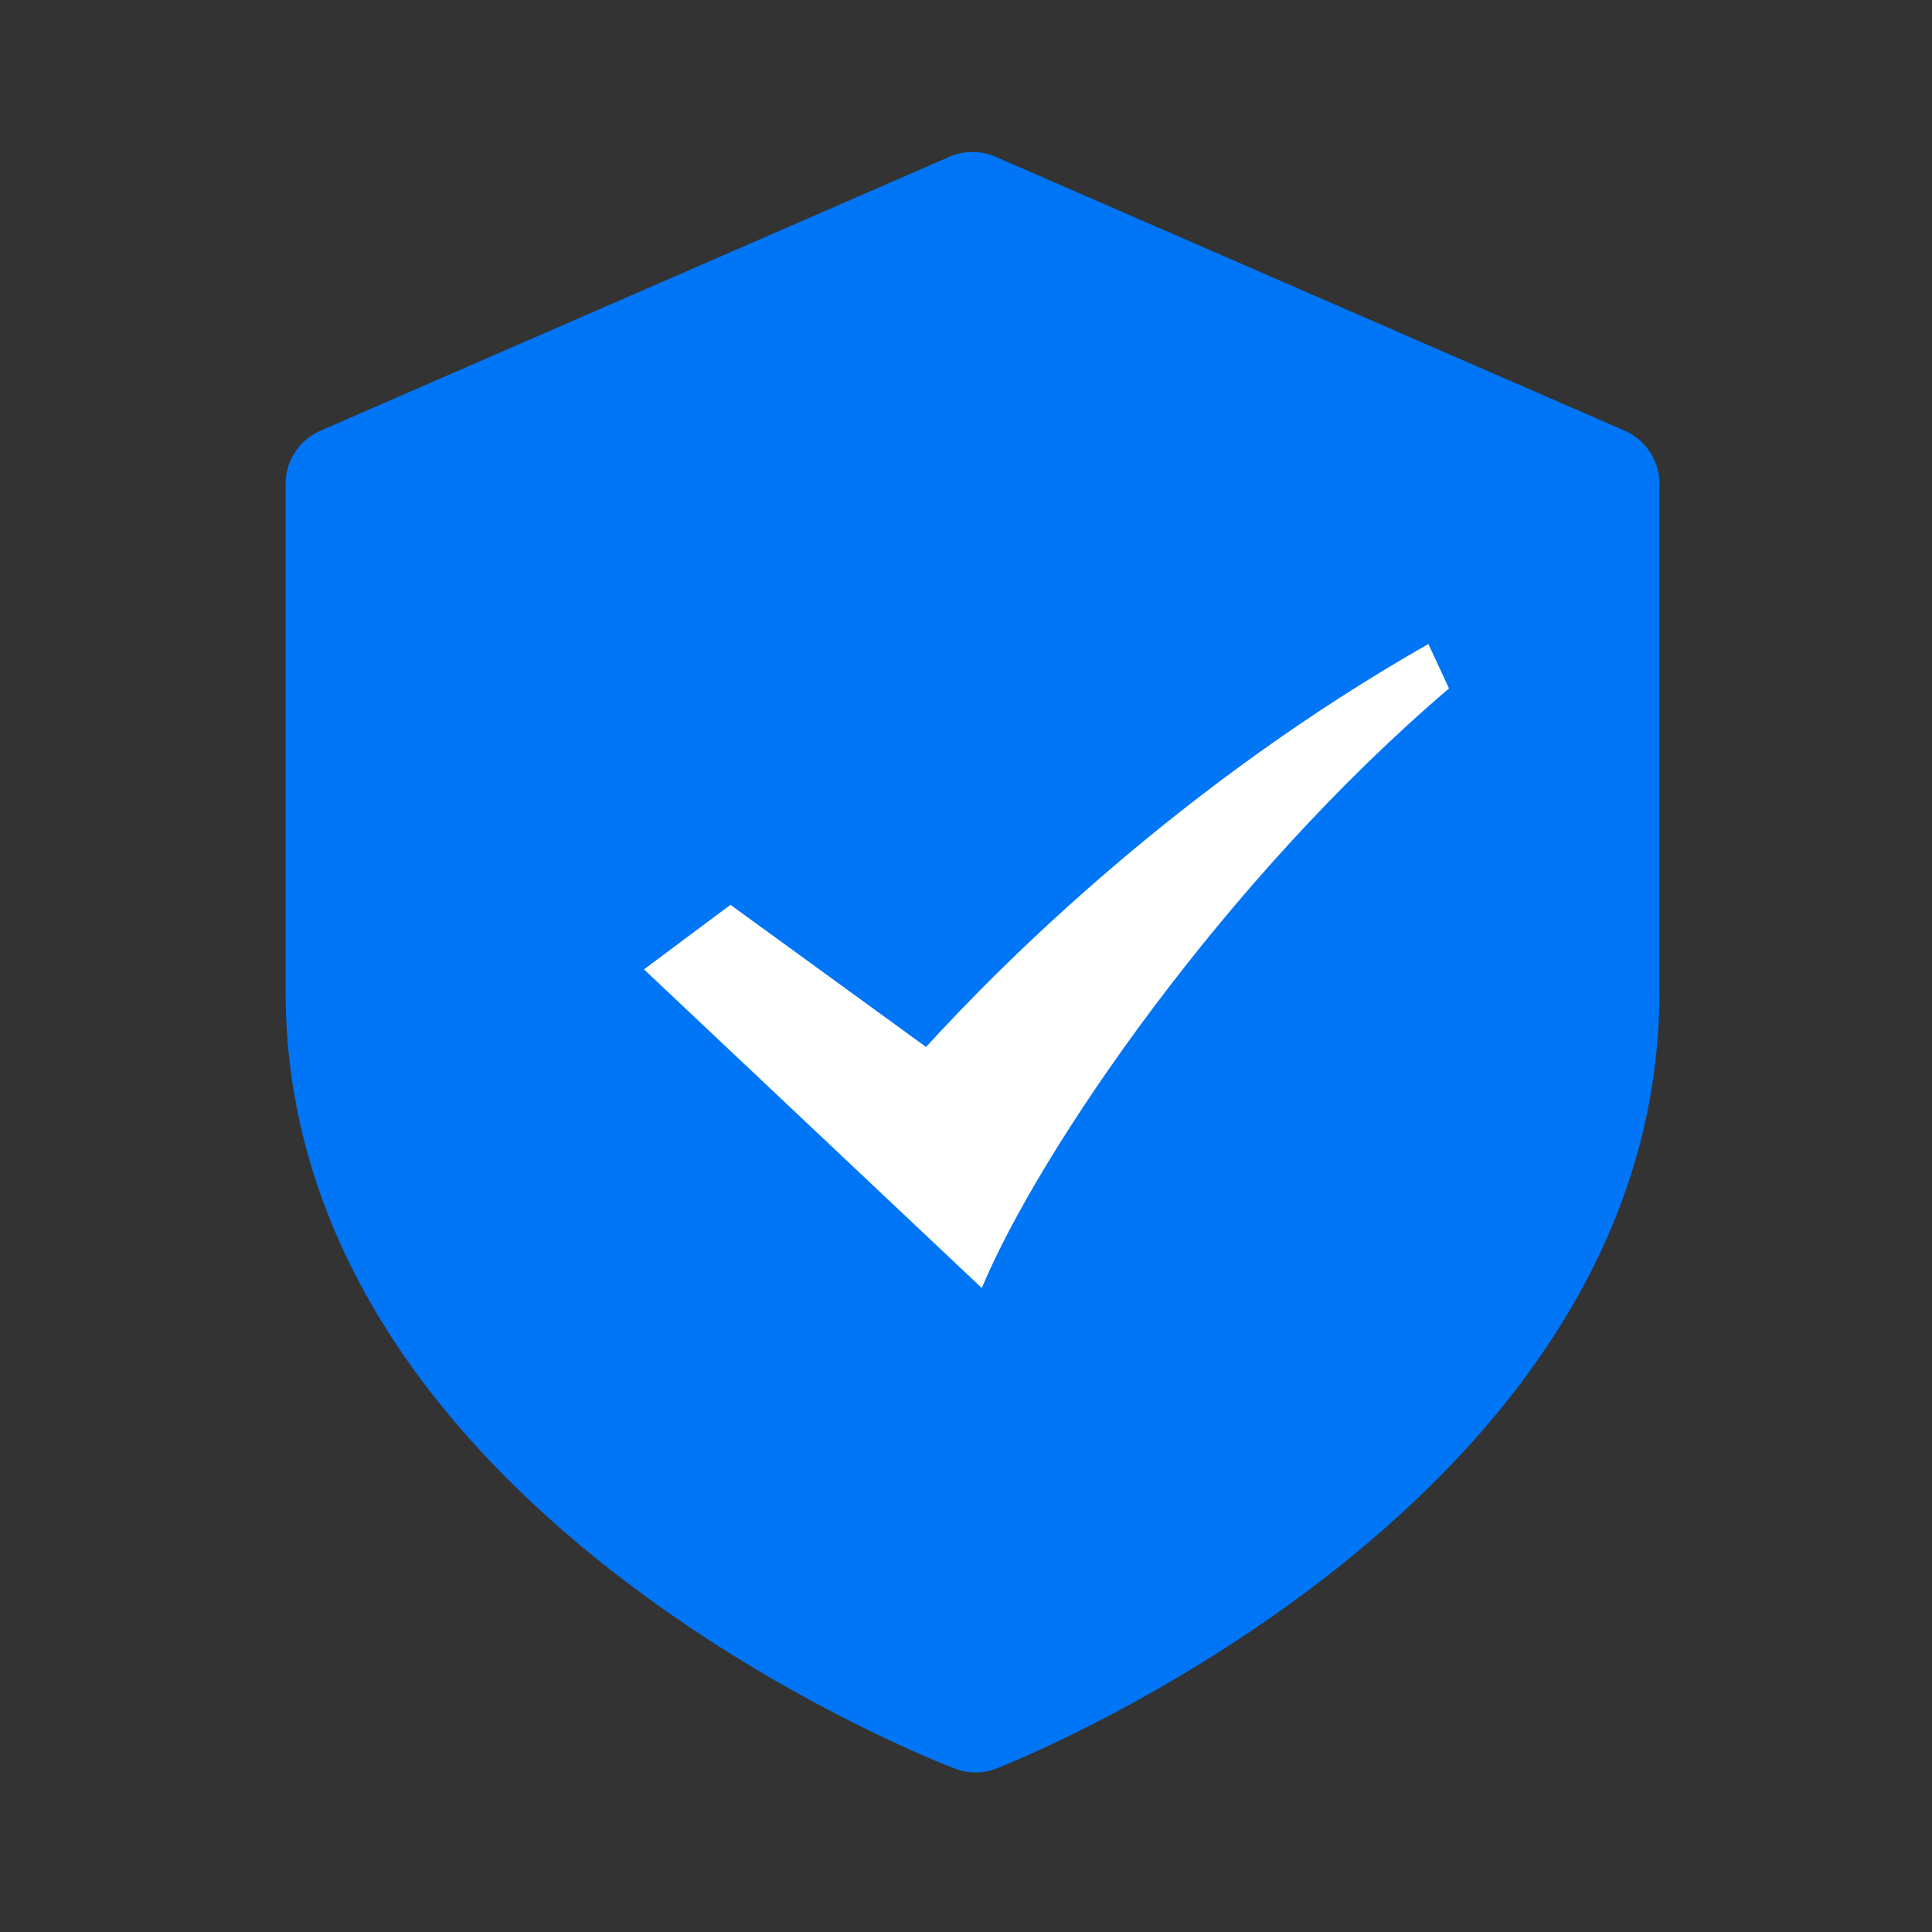 <svg xmlns="http://www.w3.org/2000/svg" xmlns:xlink="http://www.w3.org/1999/xlink" fill="none" version="1.1" width="12" height="12" viewBox="0 0 12 12"><rect x="0" y="0" width="12" height="12" fill="#333333" stroke="none"/><defs><clipPath id="master_svg0_1994_027139"><rect x="0" y="0" width="12" height="12" rx="0"/></clipPath></defs><g clip-path="url(#master_svg0_1994_027139)"><g><path d="M10.091,2.675L6.184,0.974C6.093,0.934,5.988,0.934,5.897,0.974L1.991,2.675C1.859,2.732,1.774,2.861,1.774,3.005L1.774,6.161C1.774,9.359,5.761,10.921,5.931,10.985C5.972,11.001,6.016,11.009,6.059,11.009C6.104,11.009,6.149,11.001,6.191,10.984C6.359,10.918,10.307,9.326,10.307,6.161L10.307,3.005C10.307,2.862,10.222,2.732,10.091,2.675Z" fill="#0076F6" fill-opacity="1" style="mix-blend-mode:passthrough"/></g><g><path d="M8.872,4C7.353,4.864,6.25,5.956,5.752,6.503L4.537,5.62L4,6.021L6.098,8C6.457,7.143,7.603,5.467,9,4.276L8.872,4Z" fill="#FFFFFF" fill-opacity="1" style="mix-blend-mode:passthrough"/></g></g></svg>